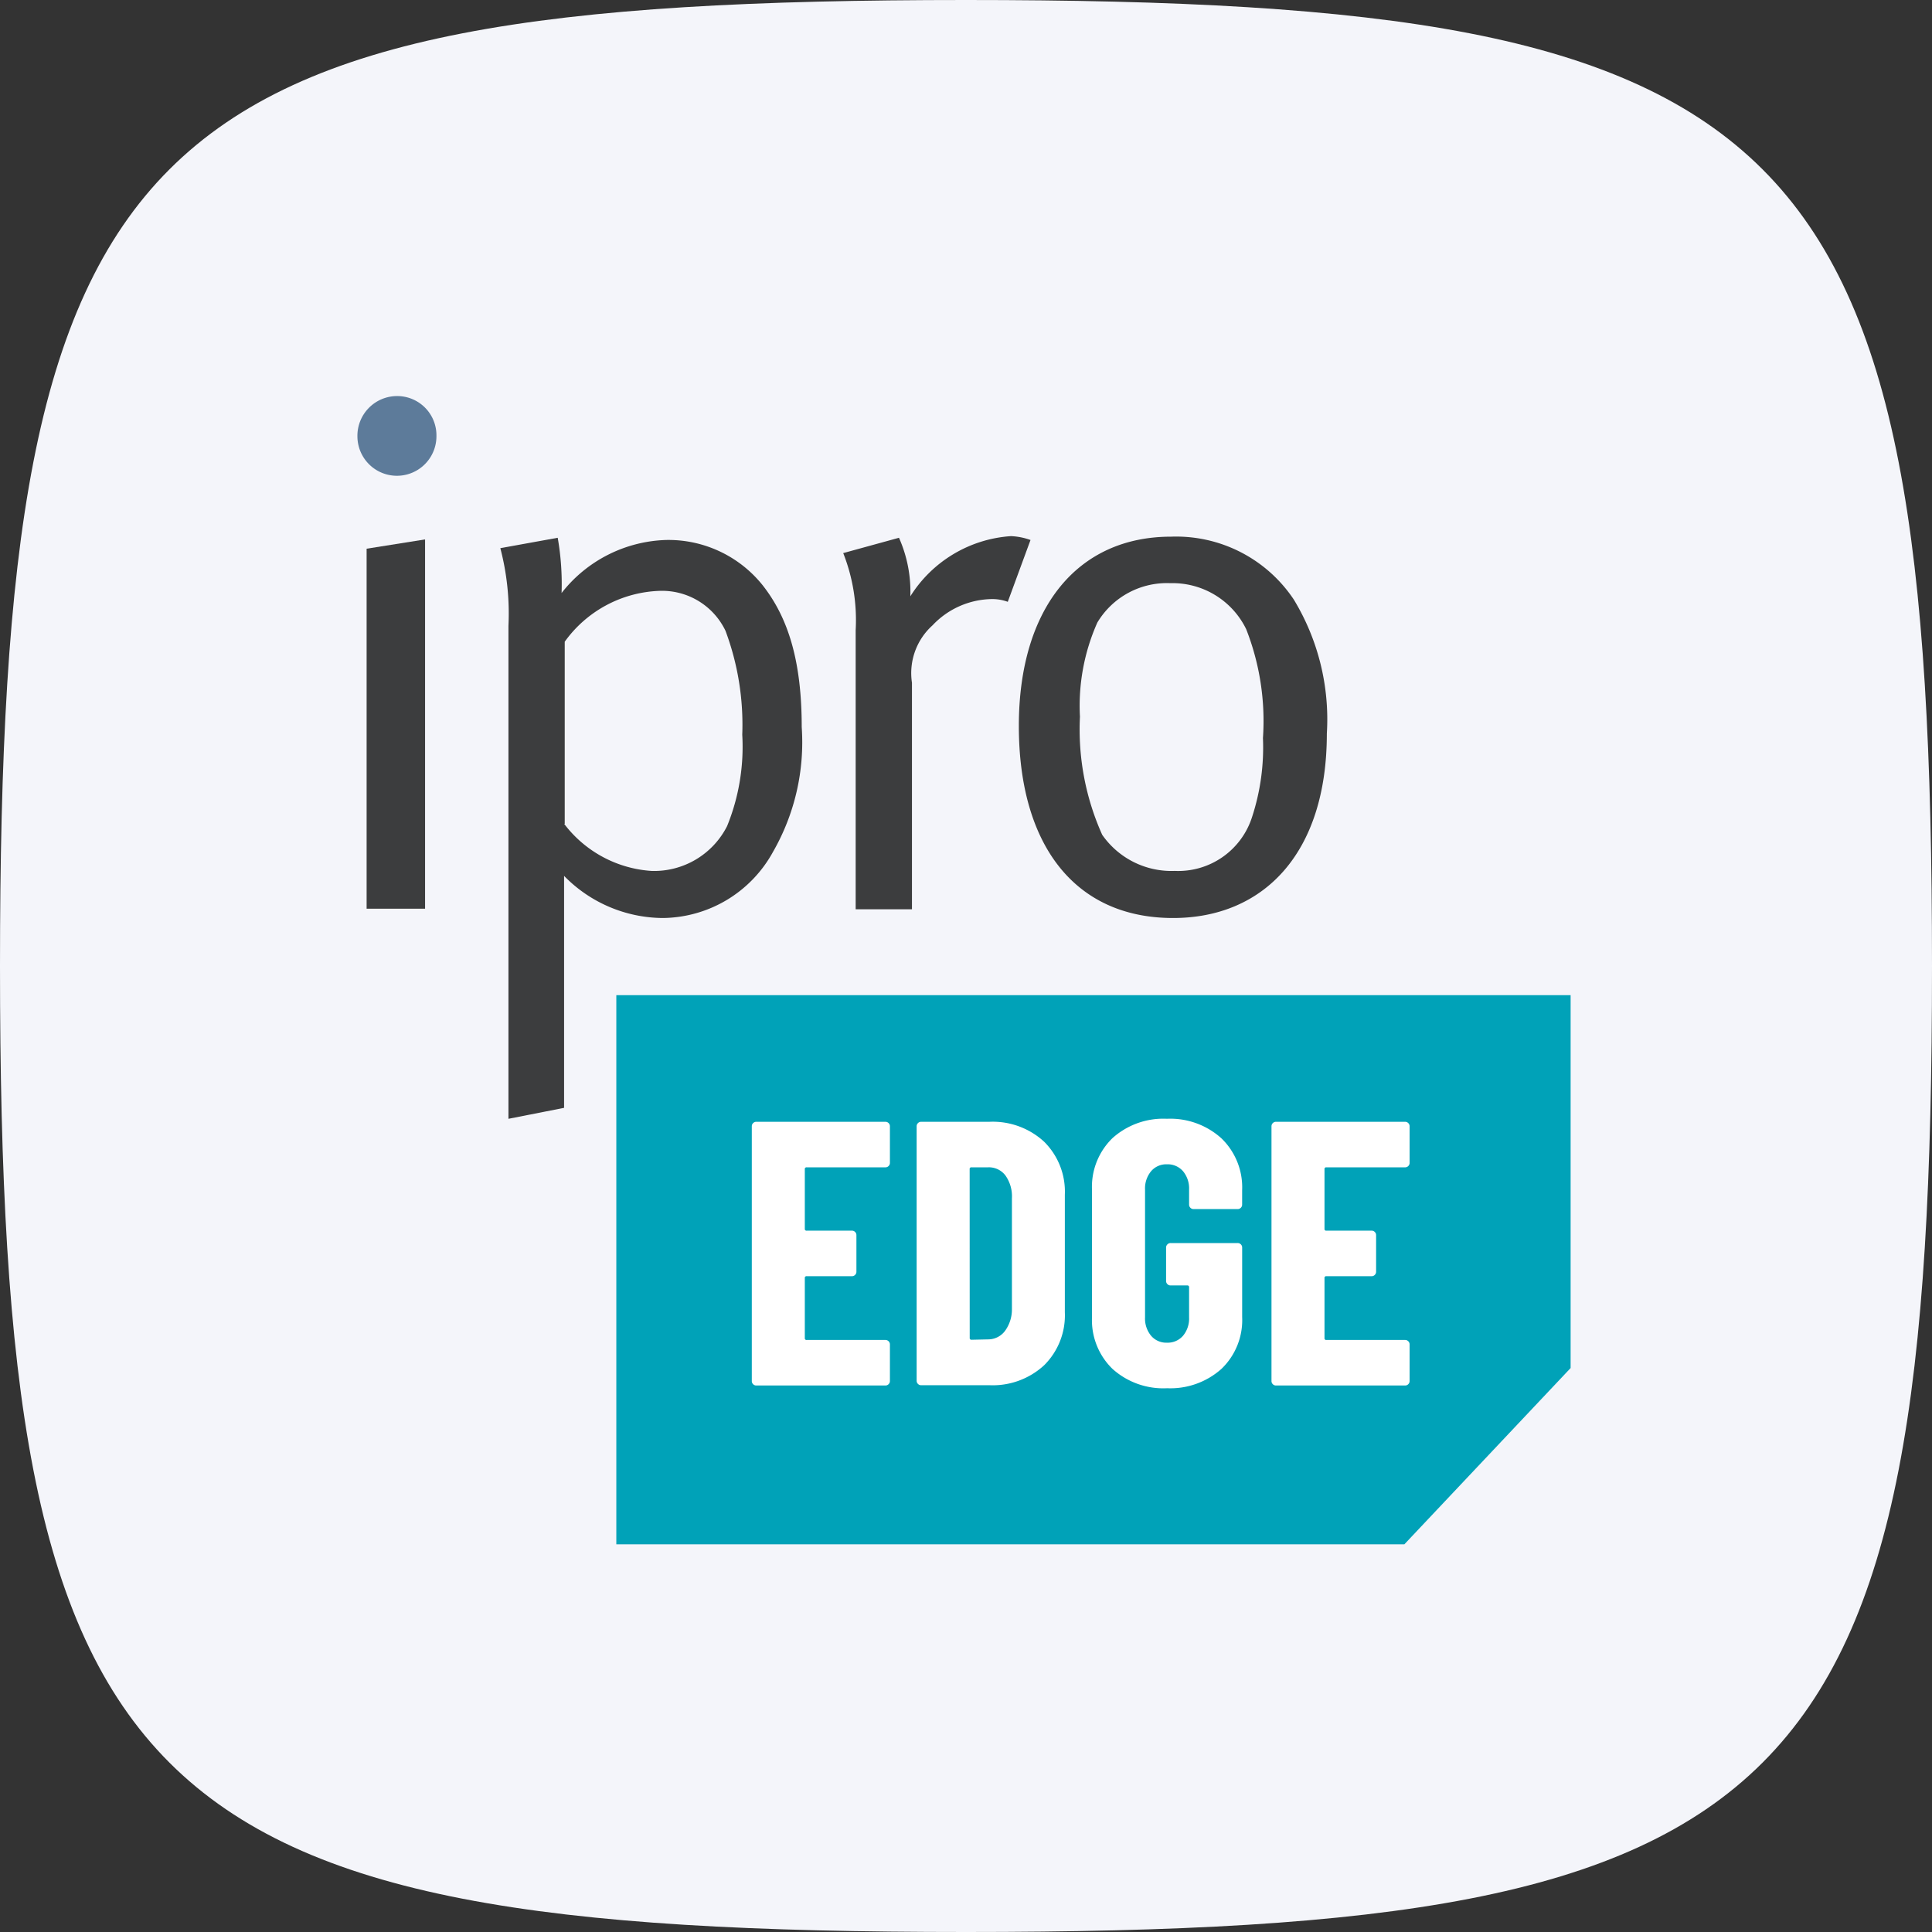 <svg xmlns="http://www.w3.org/2000/svg" width="100" height="100" viewBox="0 0 100 100">
  <rect x="0" y="0" width="100" height="100" fill="#333333" stroke="none"/>
  <g id="Group_16176" data-name="Group 16176" transform="translate(-88 -240)">
    <path id="Path_1954" data-name="Path 1954" d="M50,0c43.284,0,50,6.716,50,50s-6.716,50-50,50S0,93.284,0,50,6.716,0,50,0Z" transform="translate(88 240)" fill="#f4f5fa"/>
    <g id="Group_16175" data-name="Group 16175" transform="translate(106.5 260.5)">
      <g id="Group_16142" data-name="Group 16142">
        <path id="Path_32" data-name="Path 32" d="M3.306,23.345A6.176,6.176,0,0,0,7.844,25.78a4.236,4.236,0,0,0,3.894-2.322,10.889,10.889,0,0,0,.784-4.729,13.878,13.878,0,0,0-.868-5.38,3.641,3.641,0,0,0-3.39-2.067,6.312,6.312,0,0,0-4.931,2.634v9.43ZM0,9.073l2.97-.538a13.782,13.782,0,0,1,.2,2.86A7.133,7.133,0,0,1,8.629,8.648,6.248,6.248,0,0,1,13.56,10.97C14.933,12.7,15.6,14.991,15.6,18.333a11.393,11.393,0,0,1-1.485,6.457A6.573,6.573,0,0,1,8.4,28.216a7.2,7.2,0,0,1-5.1-2.18V38.042L.42,38.609V13.094A13.324,13.324,0,0,0,0,9.073Z" transform="translate(7.397 -1.2)" fill="#3c3d3e"/>
        <path id="Path_33" data-name="Path 33" d="M23.594,9.314l2.886-.793a6.858,6.858,0,0,1,.588,3.03,6.674,6.674,0,0,1,5.211-3.115,3.41,3.41,0,0,1,1.009.2l-1.177,3.2a2.319,2.319,0,0,0-.812-.142,4.3,4.3,0,0,0-3.082,1.359,3.324,3.324,0,0,0-1.065,2.973V27.749H24.238V13.307A9.446,9.446,0,0,0,23.594,9.314Z" transform="translate(1.551 -1.186)" fill="#3c3d3e"/>
        <path id="Path_34" data-name="Path 34" d="M76.021,9.115l3.026-.481V27.748H76.021V9.115Z" transform="translate(-75.545 -1.214)" fill="#3c3d3e"/>
        <path id="Path_36" data-name="Path 36" d="M77.506,0a2.032,2.032,0,0,1,2.045,2.067,2.045,2.045,0,1,1-4.09.028A2.056,2.056,0,0,1,77.506,0Z" transform="translate(-75.461)" fill="#5d7b9a"/>
        <path id="Path_40" data-name="Path 40" d="M44.85,10.876a4.193,4.193,0,0,0-3.782,2.039,10.583,10.583,0,0,0-.9,4.871A13.3,13.3,0,0,0,41.32,23.9a4.366,4.366,0,0,0,3.754,1.869,4.011,4.011,0,0,0,4.006-2.8,11.577,11.577,0,0,0,.56-4.078,13,13,0,0,0-.868-5.635A4.237,4.237,0,0,0,44.85,10.876Zm.028-2.407a7.316,7.316,0,0,1,6.36,3.257,11.95,11.95,0,0,1,1.709,6.938c0,6.23-3.306,9.543-7.957,9.543-5.1,0-7.985-3.795-7.985-9.94C37.006,12.178,40.031,8.469,44.878,8.469Z" transform="translate(-2.77 -1.191)" fill="#3c3d3e"/>
      </g>
      <g id="Group_16174" data-name="Group 16174" transform="translate(13.401 31.009)">
        <g id="Group_16143" data-name="Group 16143" transform="translate(0)">
          <path id="Path_1951" data-name="Path 1951" d="M0,0H49.394V19.3l-8.606,9.125H0Z" fill="#00a2b8"/>
        </g>
        <path id="Path_2183" data-name="Path 2183" d="M-101.039-86.221a.225.225,0,0,1-.068.166.225.225,0,0,1-.166.068h-4.071a.086.086,0,0,0-.1.1v3.078a.086.086,0,0,0,.1.1h2.337a.225.225,0,0,1,.166.068.225.225,0,0,1,.068.166v1.889a.225.225,0,0,1-.068.166.225.225,0,0,1-.166.068h-2.337a.086.086,0,0,0-.1.1v3.1a.086.086,0,0,0,.1.1h4.071a.225.225,0,0,1,.166.068.225.225,0,0,1,.068.166v1.889a.225.225,0,0,1-.068.166.225.225,0,0,1-.166.068h-6.681a.225.225,0,0,1-.166-.068.225.225,0,0,1-.068-.166V-88.11a.225.225,0,0,1,.068-.166.225.225,0,0,1,.166-.068h6.681a.225.225,0,0,1,.166.068.225.225,0,0,1,.068.166Zm1.617,11.512a.225.225,0,0,1-.166-.068.225.225,0,0,1-.068-.166V-88.11a.225.225,0,0,1,.068-.166.225.225,0,0,1,.166-.068H-95.9a3.926,3.926,0,0,1,2.844,1.032,3.638,3.638,0,0,1,1.071,2.746v6.077a3.638,3.638,0,0,1-1.071,2.746A3.926,3.926,0,0,1-95.9-74.71Zm2.513-2.454a.086.086,0,0,0,.1.1l.877-.019a1.089,1.089,0,0,0,.857-.448,1.887,1.887,0,0,0,.351-1.13V-84.39a1.866,1.866,0,0,0-.331-1.169,1.073,1.073,0,0,0-.9-.429h-.857a.086.086,0,0,0-.1.1Zm10.207,2.61a3.93,3.93,0,0,1-2.815-1,3.511,3.511,0,0,1-1.062-2.678v-6.584A3.511,3.511,0,0,1-89.518-87.5a3.93,3.93,0,0,1,2.815-1,3.942,3.942,0,0,1,2.824,1.013A3.526,3.526,0,0,1-82.808-84.8v.74a.225.225,0,0,1-.068.166.225.225,0,0,1-.166.068H-85.32a.225.225,0,0,1-.166-.068.225.225,0,0,1-.068-.166v-.779a1.393,1.393,0,0,0-.312-.945,1.051,1.051,0,0,0-.838-.36,1.029,1.029,0,0,0-.818.36,1.393,1.393,0,0,0-.312.945v6.623a1.393,1.393,0,0,0,.312.945,1.029,1.029,0,0,0,.818.36,1.051,1.051,0,0,0,.838-.36,1.393,1.393,0,0,0,.312-.945v-1.558a.086.086,0,0,0-.1-.1h-.857a.225.225,0,0,1-.166-.068.225.225,0,0,1-.068-.166v-1.734A.225.225,0,0,1-86.674-82a.225.225,0,0,1,.166-.068h3.467a.225.225,0,0,1,.166.068.225.225,0,0,1,.068.166v3.6a3.494,3.494,0,0,1-1.071,2.678A3.965,3.965,0,0,1-86.7-74.554ZM-74.14-86.221a.225.225,0,0,1-.068.166.225.225,0,0,1-.166.068h-4.071a.086.086,0,0,0-.1.1v3.078a.086.086,0,0,0,.1.1h2.337a.225.225,0,0,1,.166.068.225.225,0,0,1,.068.166v1.889a.225.225,0,0,1-.068.166.225.225,0,0,1-.166.068h-2.337a.086.086,0,0,0-.1.1v3.1a.086.086,0,0,0,.1.1h4.071a.225.225,0,0,1,.166.068.225.225,0,0,1,.068.166v1.889a.225.225,0,0,1-.068.166.225.225,0,0,1-.166.068h-6.681a.225.225,0,0,1-.166-.068.225.225,0,0,1-.068-.166V-88.11a.225.225,0,0,1,.068-.166.225.225,0,0,1,.166-.068h6.681a.225.225,0,0,1,.166.068.225.225,0,0,1,.068.166Z" transform="translate(115.2 94.899)" fill="#fff"/>
      </g>
    </g>
  </g>
</svg>
